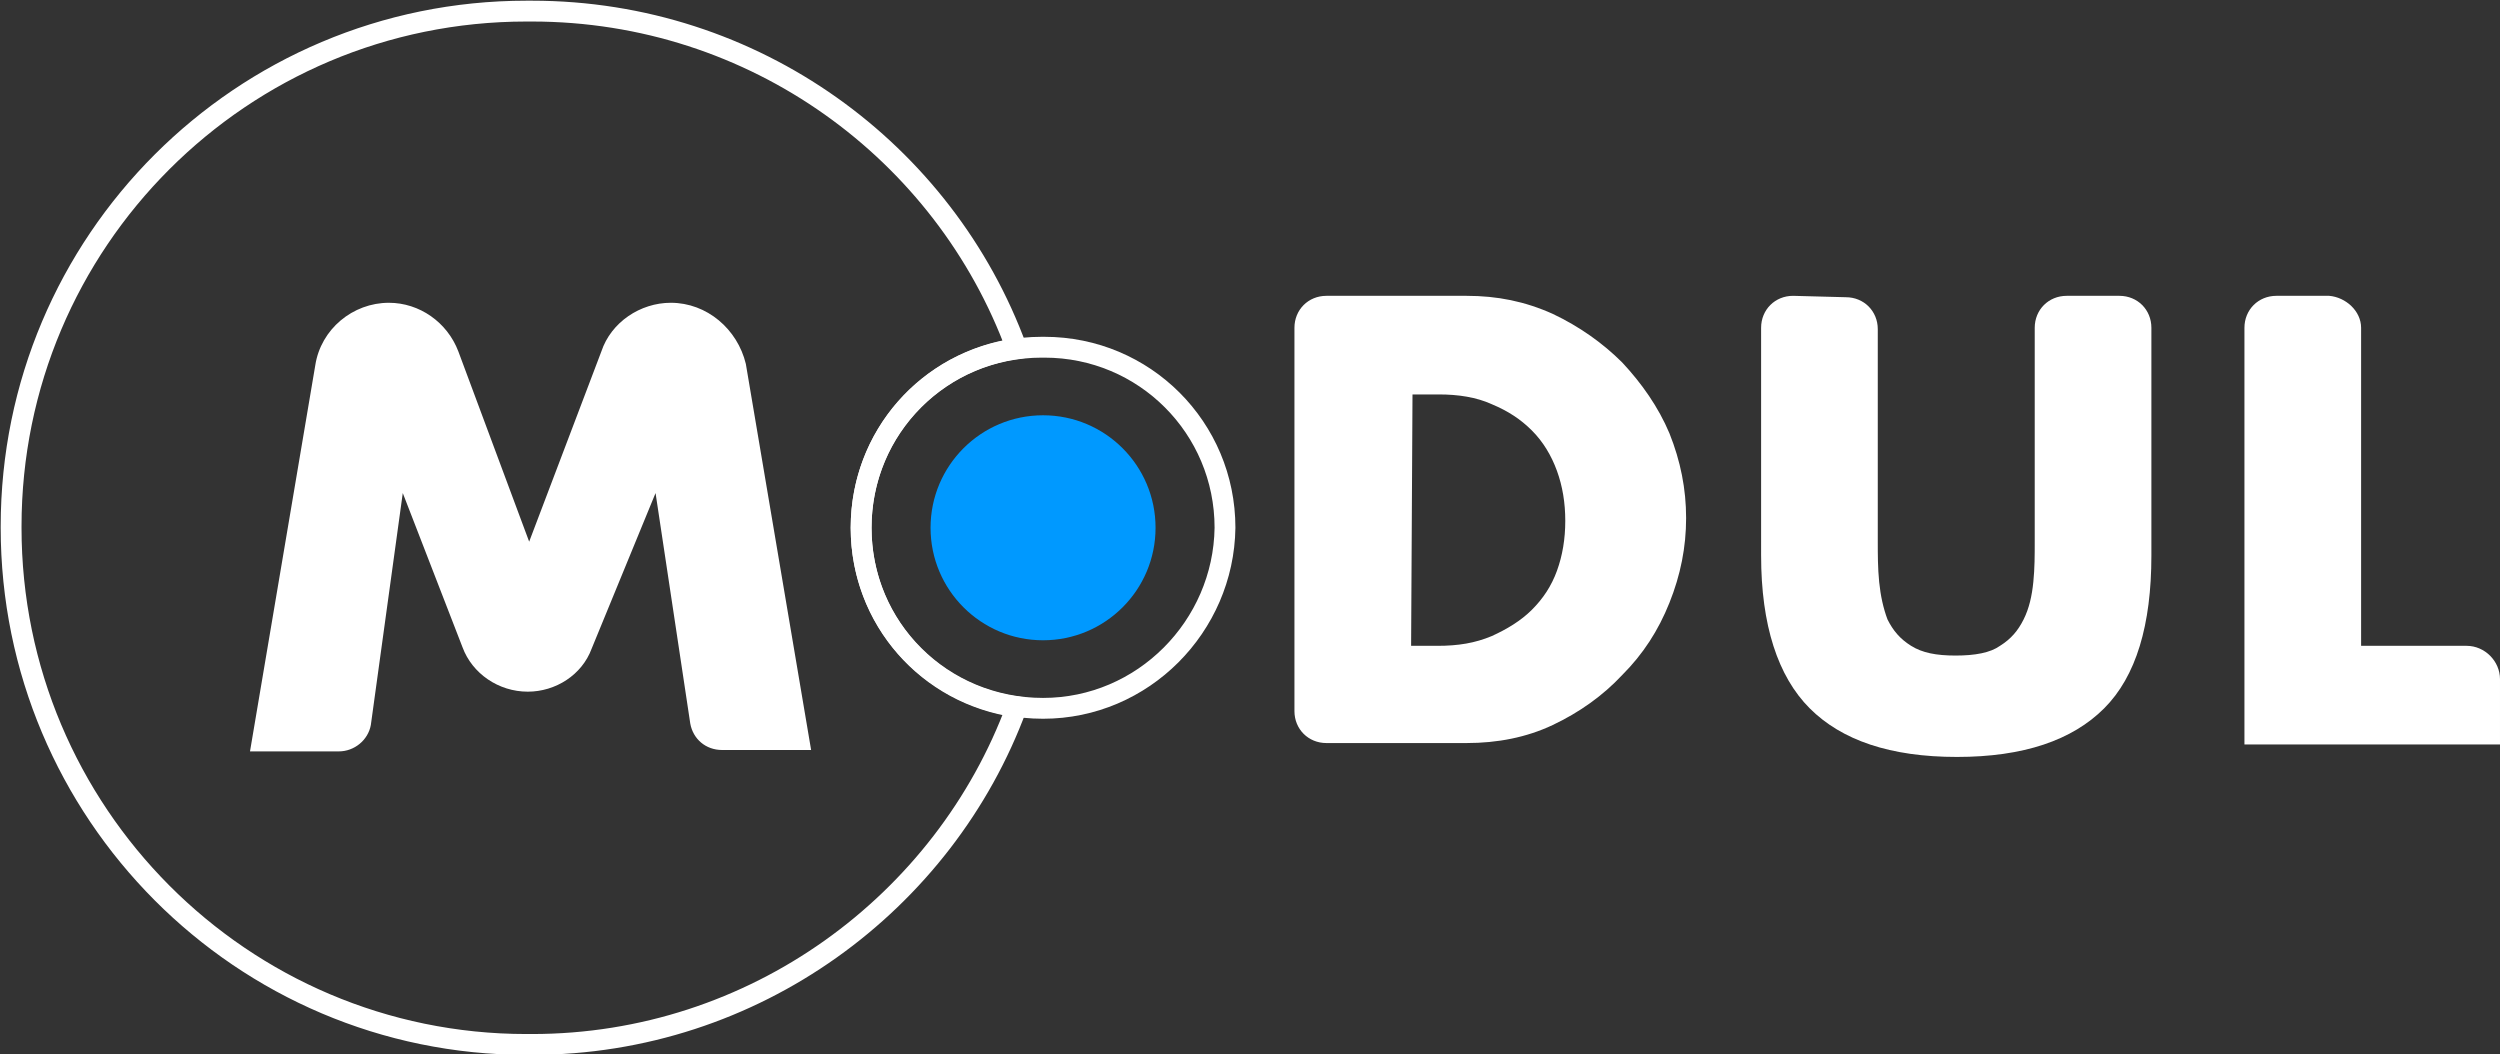 <?xml version="1.0" encoding="utf-8"?>
<!-- Generator: Adobe Illustrator 23.0.2, SVG Export Plug-In . SVG Version: 6.00 Build 0)  -->
<svg version="1.1" id="Calque_1" xmlns="http://www.w3.org/2000/svg" xmlns:xlink="http://www.w3.org/1999/xlink" x="0px" y="0px"
	 width="180px" height="75.9px" viewBox="0 0 180 75.9" style="enable-background:new 0 0 180 75.9;" xml:space="preserve">
<rect x="0" y="0" width="180" height="75.9" fill="#333333" stroke="none"/>
<style type="text/css">
	.st0{fill:none;stroke:#FFFFFF;stroke-width:1.5;stroke-miterlimit:10;}
	.st1{fill:#0099FF;}
	.st2{fill:#FFFFFF;}
</style>
<g>
	<path class="st0" d="M75.1,51L75.1,51C67.8,51,62,45.2,62,38l0,0c0-7.2,5.8-13,13-13h0.2c7.2,0,13,5.8,13,13l0,0
		C88.1,45.1,82.3,51,75.1,51z"/>
	<path class="st0" d="M62,38c0-6.6,4.8-12,11.2-12.9C68,10.9,54.3,0.8,38.3,0.8h-0.4C17.4,0.8,0.8,17.4,0.8,37.9V38
		c0,20.5,16.6,37.2,37.1,37.2h0.4c16,0,29.7-10.2,34.9-24.3C66.8,50,62,44.6,62,38z"/>
	<ellipse class="st1" cx="75.1" cy="38" rx="8.1" ry="8.1"/>
	<g>
		<path class="st2" d="M93.2,23.6c0-1.3,1-2.3,2.3-2.3h10.1c2.2,0,4.2,0.4,6.2,1.3c1.9,0.9,3.6,2.1,5,3.5c1.4,1.5,2.6,3.2,3.4,5.1
			c0.8,2,1.2,4,1.2,6.1s-0.4,4.1-1.2,6.1c-0.8,2-1.9,3.7-3.4,5.2c-1.4,1.5-3.1,2.7-5,3.6c-1.9,0.9-4,1.3-6.2,1.3H95.5
			c-1.3,0-2.3-1-2.3-2.3V23.6z M101.6,46.5h1.9c1.5,0,2.7-0.2,3.9-0.7c1.1-0.5,2.1-1.1,2.9-1.9c0.8-0.8,1.4-1.7,1.8-2.8
			s0.6-2.3,0.6-3.6s-0.2-2.5-0.6-3.6s-1-2.1-1.8-2.9s-1.7-1.4-2.9-1.9c-1.1-0.5-2.4-0.7-3.8-0.7h-1.9L101.6,46.5L101.6,46.5z"/>
		<path class="st2" d="M132.9,21.4c1.3,0,2.3,1,2.3,2.3V39c0,0.9,0,1.9,0.1,2.9s0.3,1.9,0.6,2.7c0.4,0.8,0.9,1.4,1.7,1.9
			s1.8,0.7,3.2,0.7s2.5-0.2,3.2-0.7c0.8-0.5,1.3-1.1,1.7-1.9c0.4-0.8,0.6-1.7,0.7-2.7c0.1-1,0.1-1.9,0.1-2.9V23.6
			c0-1.3,1-2.3,2.3-2.3h3.8c1.3,0,2.3,1,2.3,2.3V40c0,5-1.1,8.7-3.4,11c-2.3,2.3-5.8,3.5-10.6,3.5s-8.3-1.2-10.6-3.5s-3.5-6-3.5-11
			V23.6c0-1.3,1-2.3,2.3-2.3L132.9,21.4L132.9,21.4z"/>
		<path class="st2" d="M170,23.6v22.9h7.6c1.3,0,2.4,1.1,2.4,2.4v4.7h-18.4v-30c0-1.3,1-2.3,2.3-2.3h3.8
			C168.9,21.4,170,22.4,170,23.6z"/>
	</g>
	<path class="st2" d="M48.3,21.8L48.3,21.8c-2.2,0-4.3,1.4-5,3.5L38.1,39L33,25.3c-0.8-2.1-2.8-3.5-5-3.5l0,0
		c-2.6,0-4.9,1.9-5.3,4.5L18,54.1h6.4c1.1,0,2.1-0.8,2.3-1.9L29,35.5l4.3,11.1c0.7,1.9,2.6,3.2,4.7,3.2l0,0c2,0,3.9-1.2,4.6-3.1
		l4.6-11.2l2.5,16.6c0.2,1.1,1.1,1.9,2.3,1.9h6.4l-4.7-27.8C53.1,23.7,50.9,21.8,48.3,21.8z"/>
</g>
</svg>
